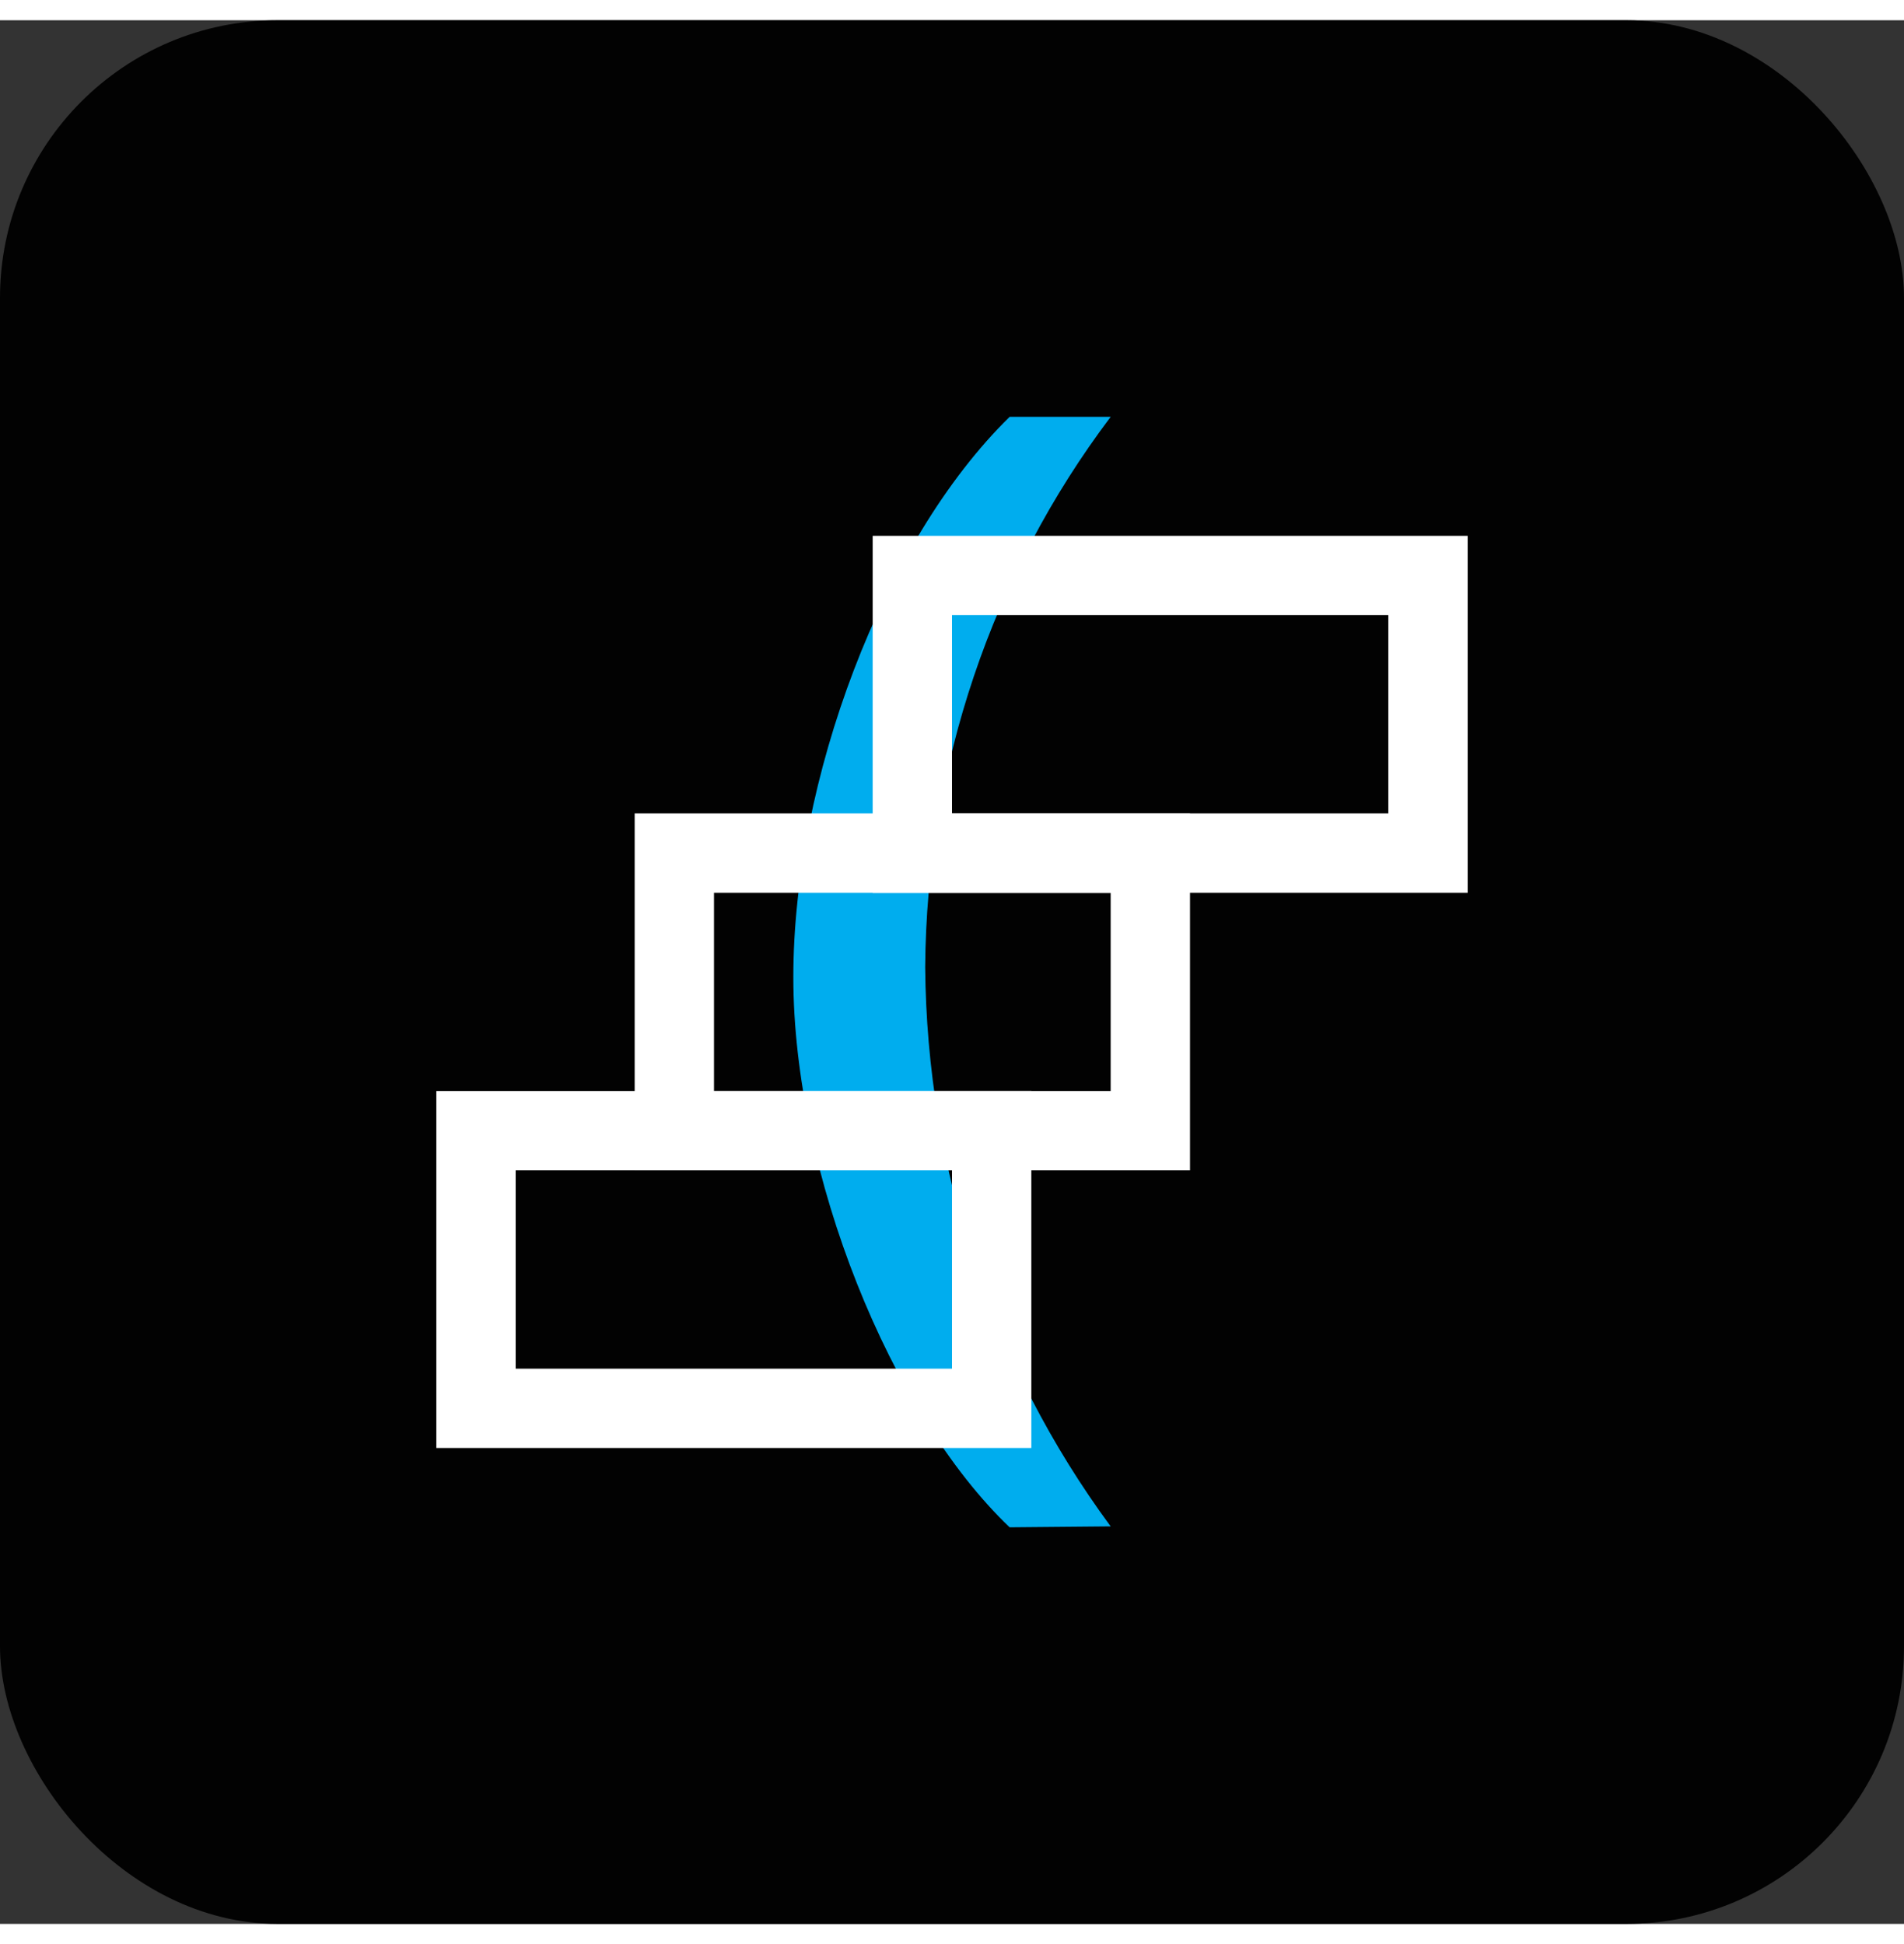 <svg width="47" height="48" viewBox="0 0 48 48" fill="none" xmlns="http://www.w3.org/2000/svg">
<rect x="0" y="0" width="48" height="48" fill="#333333" stroke="none"/>
<rect width="48" height="48" rx="7" fill="#020202"/>
<path d="M25.453 38C22.456 35.145 20 29.075 20 24.127C20 19.179 22.253 13.133 25.453 10H28C25.002 13.974 23.359 18.848 23.324 23.873C23.364 28.968 25.004 33.913 28 37.977L25.453 38Z" fill="#00ADEE"/>
<rect x="12" y="28" width="13" height="7" stroke="white" stroke-width="2"/>
<rect x="17" y="21" width="12" height="7" stroke="white" stroke-width="2"/>
<rect x="23" y="14" width="13" height="7" stroke="white" stroke-width="2"/>
</svg>
